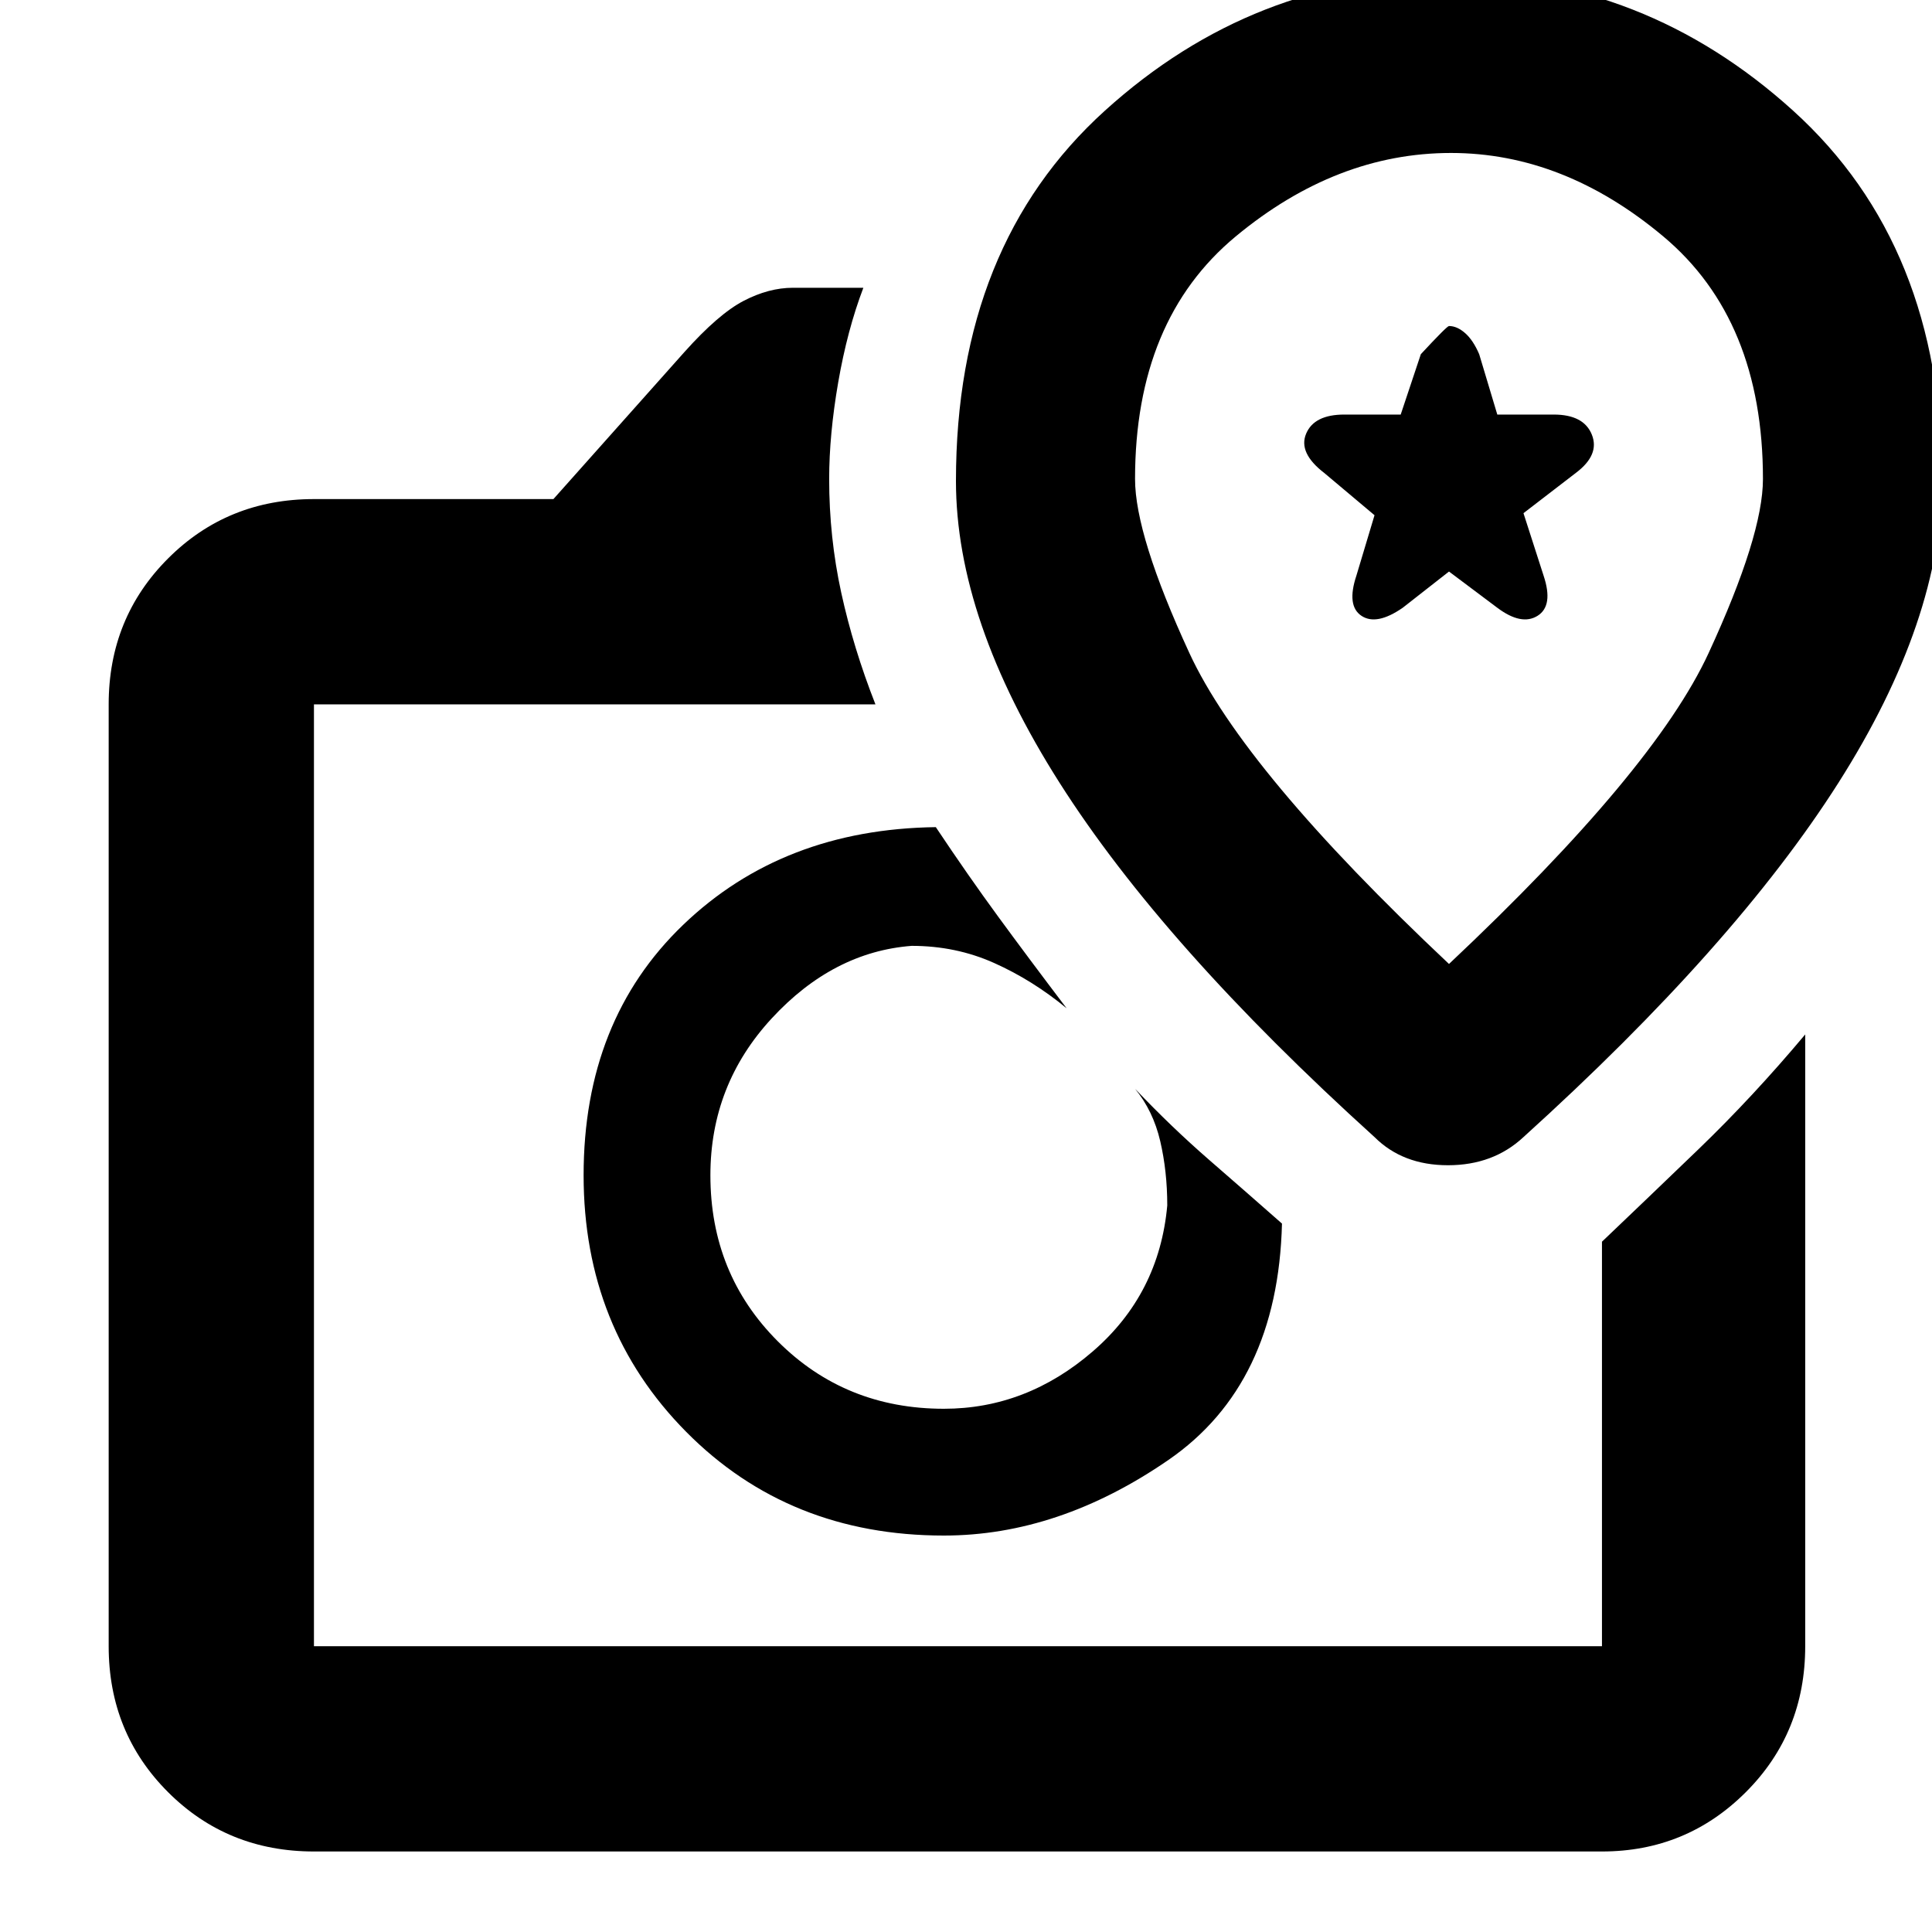 <svg xmlns="http://www.w3.org/2000/svg" height="40" width="40"><path d="M6.5 38.333q-1.792 0-3.021-1.229-1.229-1.229-1.229-3.021v-19.5q0-1.791 1.229-3.02 1.229-1.23 3.021-1.23h4.958l2.709-3.041q.708-.792 1.229-1.063.521-.271 1.021-.271h1.458q-.333.875-.521 1.959-.187 1.083-.187 2 0 1.208.25 2.354.25 1.146.708 2.312H6.5v19.5h26.667v-8.375q.875-.833 2-1.916 1.125-1.084 2.208-2.375v12.666q0 1.792-1.229 3.021-1.229 1.229-2.979 1.229Zm13.042-6.541q2.375 0 4.646-1.563 2.27-1.562 2.354-4.896-.709-.625-1.5-1.312-.792-.688-1.542-1.479.375.458.521 1.083.146.625.146 1.333-.167 1.834-1.542 3.021-1.375 1.188-3.083 1.188-2.042 0-3.438-1.396-1.396-1.396-1.396-3.438 0-1.875 1.271-3.25t2.896-1.5q.917 0 1.708.355.792.354 1.5.937-.791-1.042-1.416-1.896-.625-.854-1.292-1.854-3.167.042-5.229 2.021-2.063 1.979-2.063 5.187 0 3.167 2.125 5.313t5.334 2.146Zm12-8.25q4.375-3.959 6.52-7.334 2.146-3.375 2.146-6.291 0-4.834-3.083-7.625Q34.042-.5 30-.5t-7.125 2.792q-3.083 2.791-3.083 7.666 0 2.875 2.146 6.25 2.145 3.375 6.52 7.334.584.583 1.521.583.938 0 1.563-.583ZM30 19.958q-4.25-4-5.375-6.437Q23.5 11.083 23.5 9.917q0-3.292 2.083-5.021 2.084-1.729 4.459-1.729 2.333 0 4.396 1.729Q36.5 6.625 36.5 9.917q0 1.166-1.125 3.604Q34.25 15.958 30 19.958Zm-.958-7.375.958-.75 1 .75q.5.375.833.167.334-.208.125-.833l-.416-1.292 1.083-.833q.5-.375.333-.792-.166-.417-.791-.417H31l-.375-1.25q-.125-.291-.292-.437-.166-.146-.333-.146-.042 0-.583.583L29 8.583h-1.167q-.625 0-.791.396-.167.396.375.813l1.041.875-.375 1.25q-.208.625.105.833.312.208.854-.167Zm-9.209 11.75ZM30 10.625Z"/></svg>
